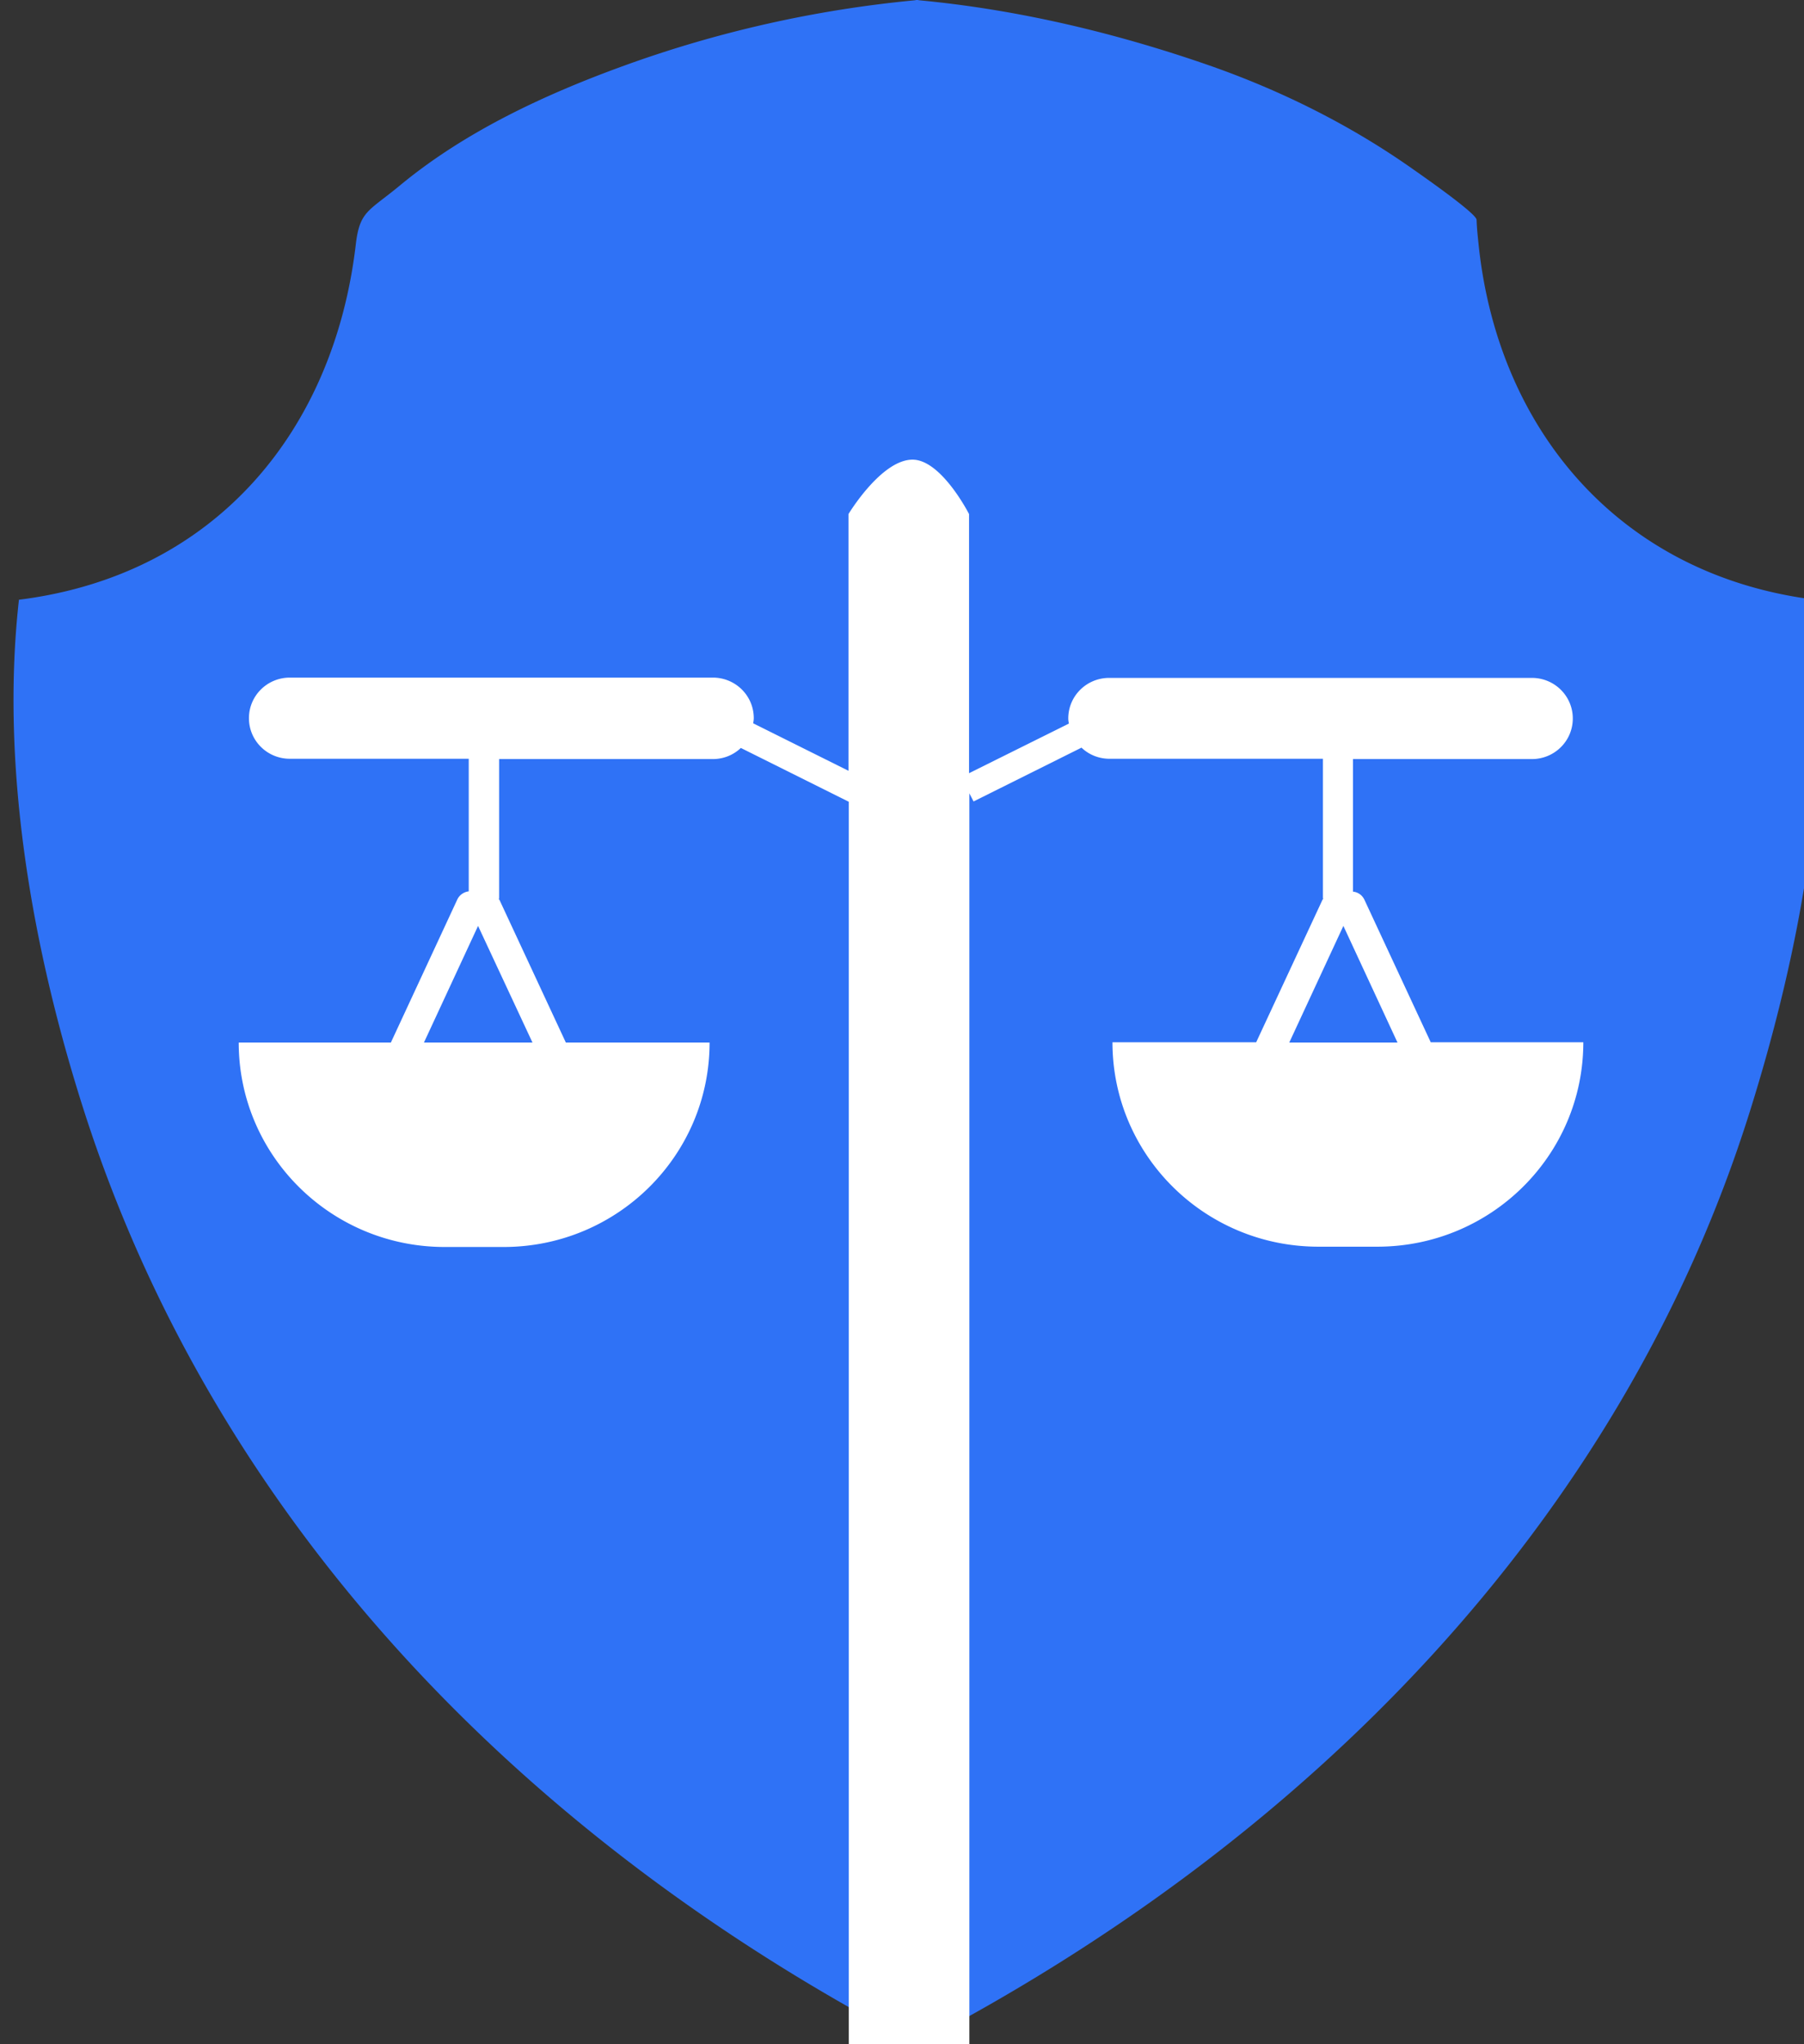 <svg xmlns='http://www.w3.org/2000/svg' viewBox='0 0 60 68'><rect x="0" y="0" width="60" height="68" fill="#333333" stroke="none"/><path d='M60.37 19.95c-6.48-.81-10.54-5.63-11.19-11.79-.03-.28-.06-.57-.07-.85-.01-.22-1.9-1.53-2.14-1.7-2.06-1.45-4.34-2.59-6.74-3.43C37.13 1.1 33.87.32 30.58.01c-.02 0-.04-.01-.06-.01h-.04c-.02 0-.04.01-.06.01a39.25 39.25 0 0 0-9.65 2.17c-2.65.96-5.31 2.2-7.47 3.99-1.05.87-1.34.84-1.47 1.99-.73 6.16-4.66 10.97-11.2 11.79-.63 5.62.46 11.69 2.17 17.02C7.21 50.69 17.5 61.24 30.5 68c12.93-6.73 23.4-17.32 27.7-31.03 1.68-5.36 2.8-11.38 2.17-17.02z' fill-rule='evenodd' clip-rule='evenodd' fill='#2f72f6'/><path d='M47.59 34.68l-2.21-4.75a.467.467 0 0 0-.38-.27v-4.41h5.95c.75 0 1.36-.6 1.36-1.35 0-.75-.61-1.35-1.36-1.35H36.89c-.75 0-1.36.6-1.36 1.35 0 .06.01.11.02.17l-3.32 1.65V17.1s-.92-1.81-1.88-1.81c-1.04 0-2.13 1.81-2.13 1.81v8.54l-3.17-1.58c.01-.06.02-.11.02-.17 0-.75-.61-1.35-1.36-1.35H9.64c-.75 0-1.36.6-1.36 1.35 0 .75.61 1.35 1.36 1.35h5.95v4.41c-.16.02-.31.12-.38.27L13 34.68H7.94c0 3.76 3.07 6.8 6.85 6.8h1.96c3.78 0 6.85-3.04 6.85-6.8h-4.78l-2.21-4.75-.03-.03h.02v-4.65h7.11c.36 0 .69-.14.93-.37l3.59 1.79V68h4.01V26.39l.14.27 3.59-1.79c.24.23.57.37.93.37H44v4.65h.02l-.03.03-2.21 4.75H37c0 3.76 3.07 6.8 6.85 6.8h1.96c3.78 0 6.85-3.04 6.85-6.8h-5.07zm-29.88 0H14.1l1.8-3.88 1.81 3.88zm25.17 0l1.8-3.88 1.8 3.88h-3.6z' fill-rule='evenodd' clip-rule='evenodd' fill='#fff'/></svg>
